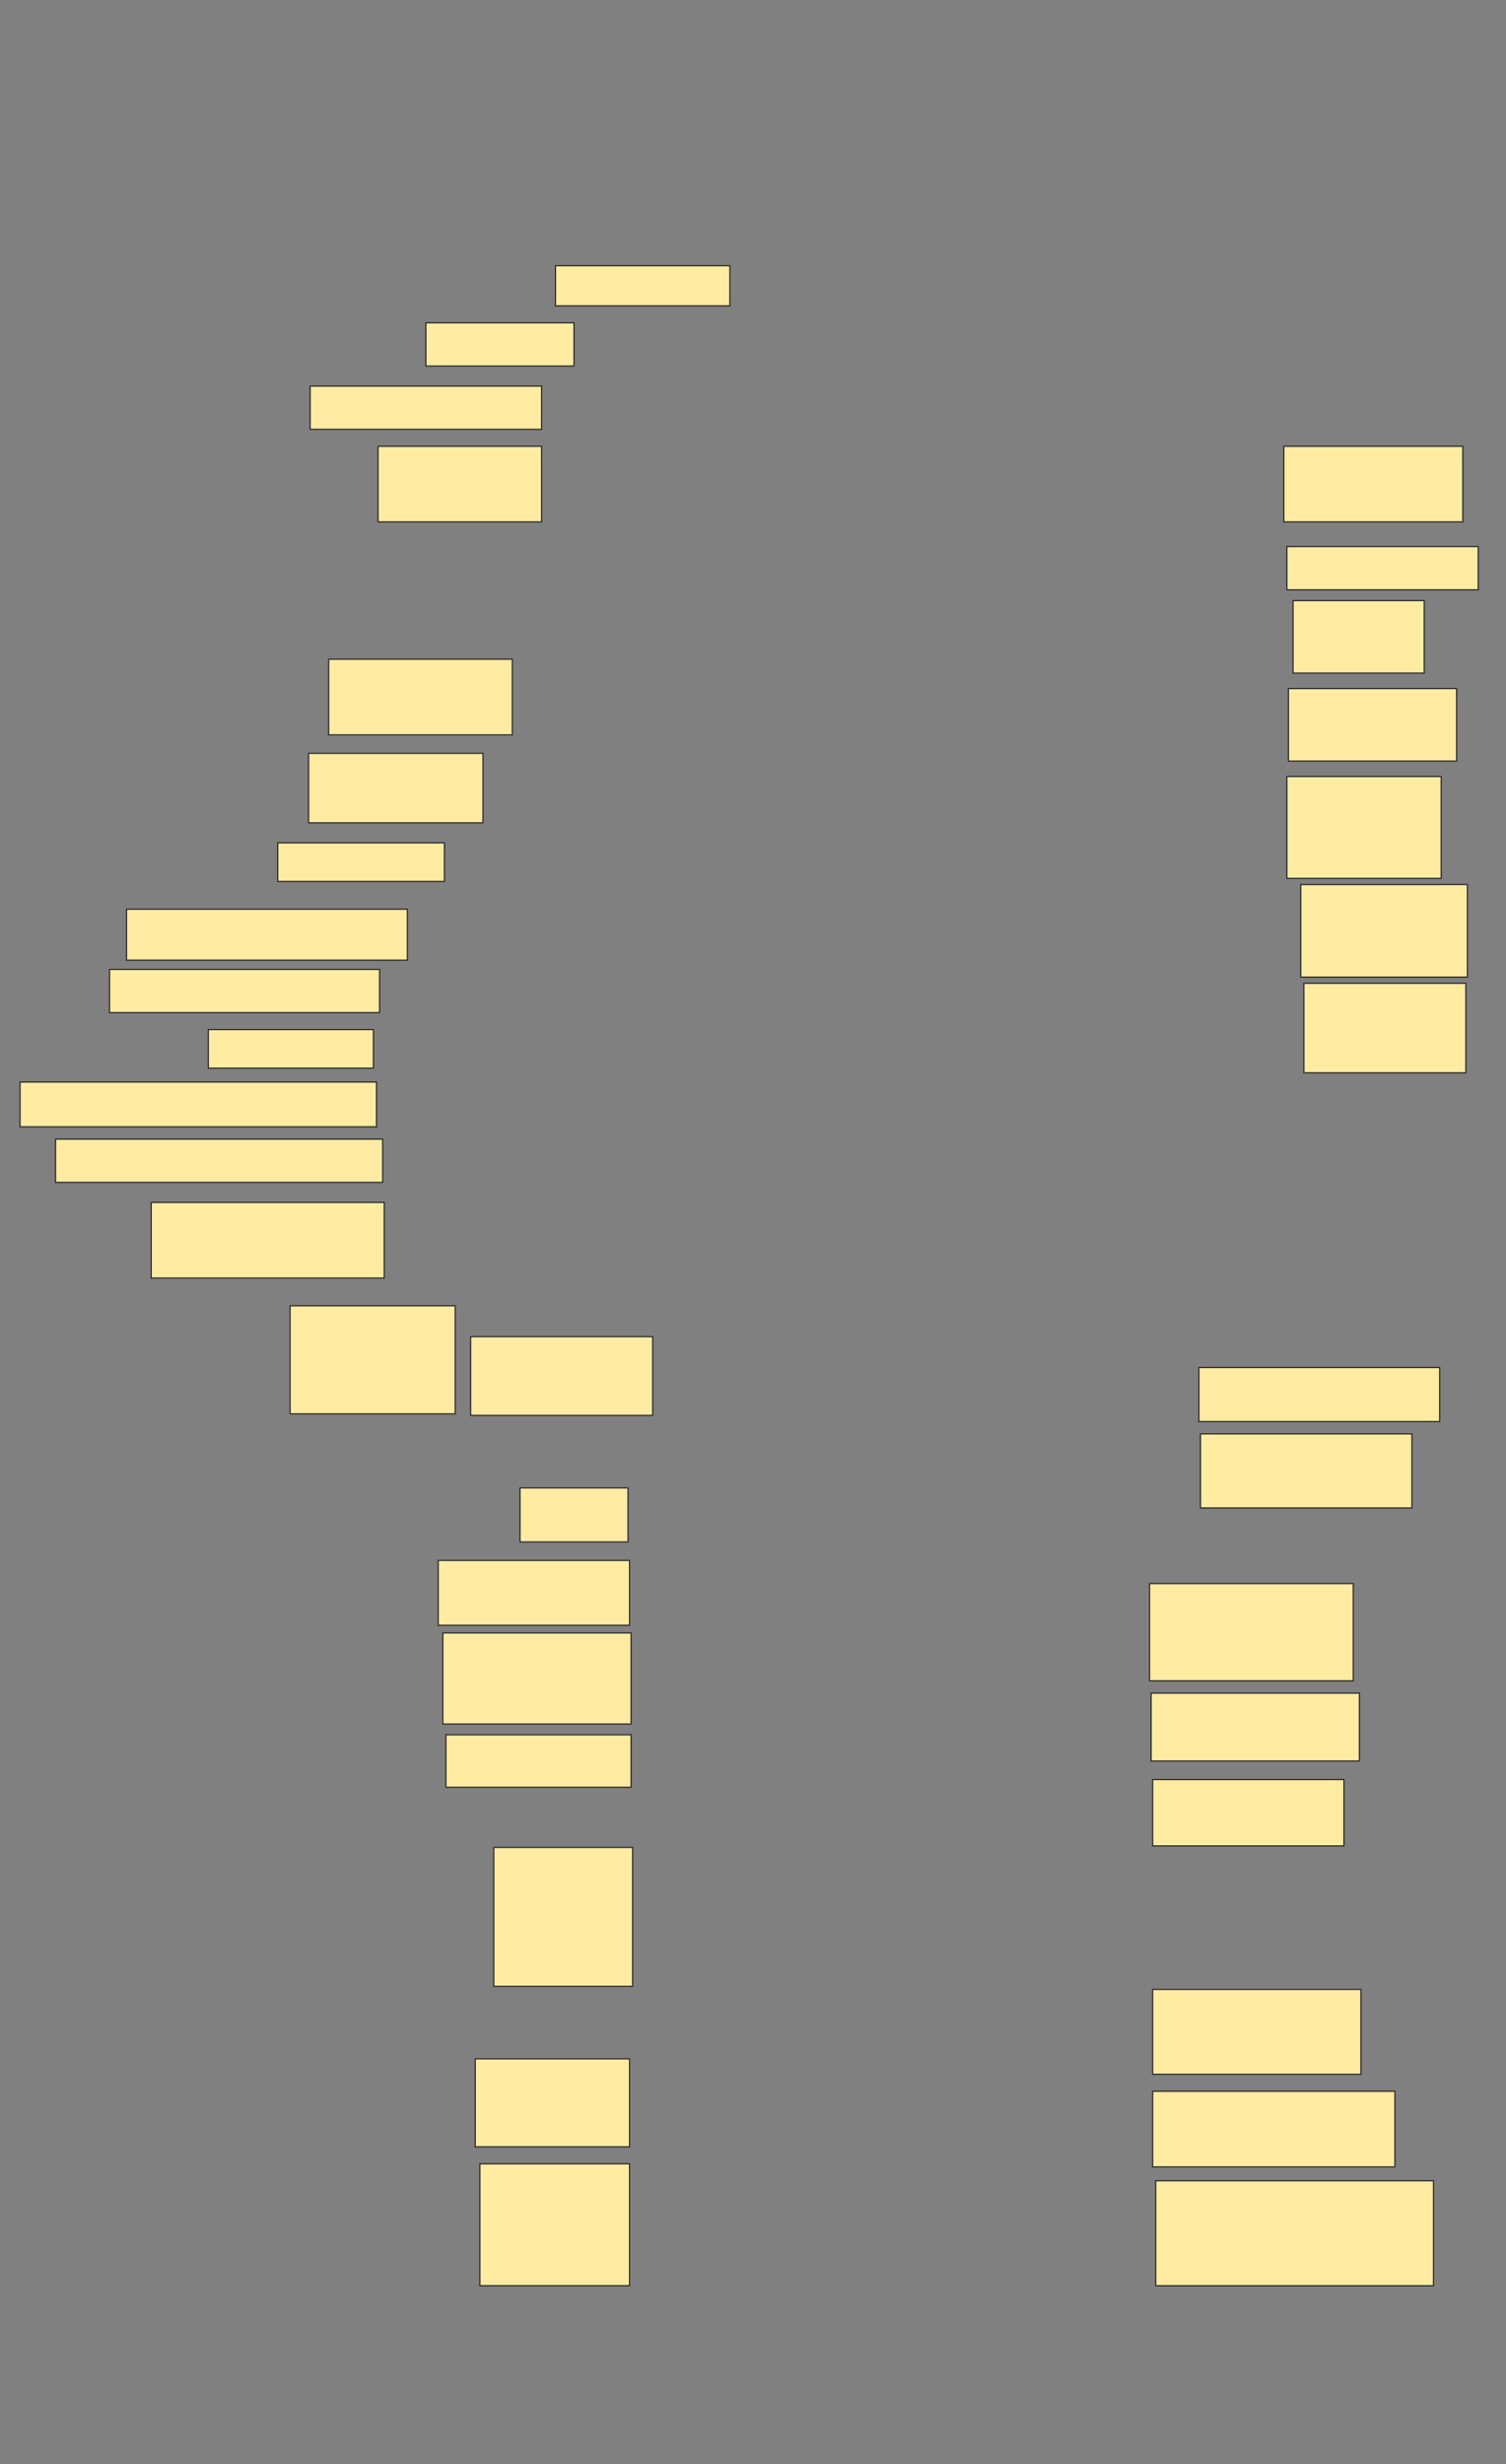 <svg xmlns="http://www.w3.org/2000/svg" width="1220" height="1996">
 <rect width="100%" height="100%" fill="#808080" stroke="none"/>
 <!-- Created with Image Occlusion Enhanced -->
 <g>
  <title>Labels</title>
 </g>
 <g>
  <title>Masks</title>
  <rect id="e057b2614226427c9fa44d1abd131bcf-ao-1" height="32.5" width="141.25" y="215.25" x="450" stroke="#2D2D2D" fill="#FFEBA2"/>
  <rect id="e057b2614226427c9fa44d1abd131bcf-ao-2" height="35" width="120" y="261.5" x="345" stroke="#2D2D2D" fill="#FFEBA2"/>
  <rect id="e057b2614226427c9fa44d1abd131bcf-ao-3" height="35" width="187.5" y="312.75" x="251.25" stroke="#2D2D2D" fill="#FFEBA2"/>
  <rect id="e057b2614226427c9fa44d1abd131bcf-ao-4" height="61.25" width="132.5" y="361.5" x="306.25" stroke="#2D2D2D" fill="#FFEBA2"/>
  
  <rect id="e057b2614226427c9fa44d1abd131bcf-ao-6" height="61.25" width="148.75" y="534" x="266.25" stroke="#2D2D2D" fill="#FFEBA2"/>
  <rect id="e057b2614226427c9fa44d1abd131bcf-ao-7" height="56.25" width="141.25" y="610.25" x="250" stroke="#2D2D2D" fill="#FFEBA2"/>
  <rect id="e057b2614226427c9fa44d1abd131bcf-ao-8" height="31.25" width="135" y="682.75" x="225" stroke="#2D2D2D" fill="#FFEBA2"/>
  <rect id="e057b2614226427c9fa44d1abd131bcf-ao-9" height="41.25" width="227.5" y="736.5" x="102.5" stroke="#2D2D2D" fill="#FFEBA2"/>
  <rect id="e057b2614226427c9fa44d1abd131bcf-ao-10" height="35" width="218.75" y="785.25" x="88.75" stroke="#2D2D2D" fill="#FFEBA2"/>
  <rect id="e057b2614226427c9fa44d1abd131bcf-ao-11" height="31.25" width="133.75" y="834" x="168.75" stroke="#2D2D2D" fill="#FFEBA2"/>
  <rect id="e057b2614226427c9fa44d1abd131bcf-ao-12" height="36.25" width="288.75" y="876.5" x="16.25" stroke="#2D2D2D" fill="#FFEBA2"/>
  <rect id="e057b2614226427c9fa44d1abd131bcf-ao-13" height="35" width="265" y="922.75" x="45" stroke="#2D2D2D" fill="#FFEBA2"/>
  <rect id="e057b2614226427c9fa44d1abd131bcf-ao-14" height="61.25" width="188.75" y="974" x="122.5" stroke="#2D2D2D" fill="#FFEBA2"/>
  <rect id="e057b2614226427c9fa44d1abd131bcf-ao-15" height="87.5" width="133.75" y="1057.75" x="235" stroke="#2D2D2D" fill="#FFEBA2"/>
  <rect id="e057b2614226427c9fa44d1abd131bcf-ao-16" height="63.75" width="147.5" y="1082.75" x="381.25" stroke="#2D2D2D" fill="#FFEBA2"/>
  <rect id="e057b2614226427c9fa44d1abd131bcf-ao-17" height="43.75" width="87.5" y="1205.25" x="421.25" stroke-linecap="null" stroke-linejoin="null" stroke-dasharray="null" stroke="#2D2D2D" fill="#FFEBA2"/>
  <rect id="e057b2614226427c9fa44d1abd131bcf-ao-18" height="52.5" width="155" y="1264" x="355" stroke-linecap="null" stroke-linejoin="null" stroke-dasharray="null" stroke="#2D2D2D" fill="#FFEBA2"/>
  <rect id="e057b2614226427c9fa44d1abd131bcf-ao-19" height="78.75" width="165" y="1282.75" x="931.25" stroke-linecap="null" stroke-linejoin="null" stroke-dasharray="null" stroke="#2D2D2D" fill="#FFEBA2"/>
  <rect id="e057b2614226427c9fa44d1abd131bcf-ao-20" height="73.75" width="152.5" y="1322.75" x="358.75" stroke-linecap="null" stroke-linejoin="null" stroke-dasharray="null" stroke="#2D2D2D" fill="#FFEBA2"/>
  <rect id="e057b2614226427c9fa44d1abd131bcf-ao-21" height="42.5" width="150" y="1405.25" x="361.25" stroke-linecap="null" stroke-linejoin="null" stroke-dasharray="null" stroke="#2D2D2D" fill="#FFEBA2"/>
  <rect id="e057b2614226427c9fa44d1abd131bcf-ao-22" height="55" width="168.75" y="1371.5" x="932.5" stroke-linecap="null" stroke-linejoin="null" stroke-dasharray="null" stroke="#2D2D2D" fill="#FFEBA2"/>
  <rect id="e057b2614226427c9fa44d1abd131bcf-ao-23" height="53.75" width="155" y="1441.5" x="933.75" stroke-linecap="null" stroke-linejoin="null" stroke-dasharray="null" stroke="#2D2D2D" fill="#FFEBA2"/>
  <rect id="e057b2614226427c9fa44d1abd131bcf-ao-24" height="43.75" width="195" y="1107.75" x="971.25" stroke-linecap="null" stroke-linejoin="null" stroke-dasharray="null" stroke="#2D2D2D" fill="#FFEBA2"/>
  <rect id="e057b2614226427c9fa44d1abd131bcf-ao-25" height="60" width="171.25" y="1161.5" x="972.5" stroke-linecap="null" stroke-linejoin="null" stroke-dasharray="null" stroke="#2D2D2D" fill="#FFEBA2"/>
  <rect id="e057b2614226427c9fa44d1abd131bcf-ao-26" height="112.5" width="112.5" y="1496.5" x="400" stroke-linecap="null" stroke-linejoin="null" stroke-dasharray="null" stroke="#2D2D2D" fill="#FFEBA2"/>
  <rect id="e057b2614226427c9fa44d1abd131bcf-ao-27" height="71.25" width="125" y="1667.75" x="385" stroke-linecap="null" stroke-linejoin="null" stroke-dasharray="null" stroke="#2D2D2D" fill="#FFEBA2"/>
  <rect id="e057b2614226427c9fa44d1abd131bcf-ao-28" height="98.75" width="121.25" y="1752.75" x="388.75" stroke-linecap="null" stroke-linejoin="null" stroke-dasharray="null" stroke="#2D2D2D" fill="#FFEBA2"/>
  <rect id="e057b2614226427c9fa44d1abd131bcf-ao-29" height="68.75" width="168.75" y="1611.5" x="933.75" stroke-linecap="null" stroke-linejoin="null" stroke-dasharray="null" stroke="#2D2D2D" fill="#FFEBA2"/>
  <rect id="e057b2614226427c9fa44d1abd131bcf-ao-30" height="61.25" width="196.25" y="1694" x="933.75" stroke-linecap="null" stroke-linejoin="null" stroke-dasharray="null" stroke="#2D2D2D" fill="#FFEBA2"/>
  <rect id="e057b2614226427c9fa44d1abd131bcf-ao-31" height="85" width="225" y="1766.5" x="936.25" stroke-linecap="null" stroke-linejoin="null" stroke-dasharray="null" stroke="#2D2D2D" fill="#FFEBA2"/>
  <rect id="e057b2614226427c9fa44d1abd131bcf-ao-32" height="72.5" width="131.25" y="796.5" x="1056.25" stroke-linecap="null" stroke-linejoin="null" stroke-dasharray="null" stroke="#2D2D2D" fill="#FFEBA2"/>
  <rect id="e057b2614226427c9fa44d1abd131bcf-ao-33" height="75" width="135" y="716.5" x="1053.75" stroke-linecap="null" stroke-linejoin="null" stroke-dasharray="null" stroke="#2D2D2D" fill="#FFEBA2"/>
  <rect id="e057b2614226427c9fa44d1abd131bcf-ao-34" height="82.5" width="125" y="629" x="1042.5" stroke-linecap="null" stroke-linejoin="null" stroke-dasharray="null" stroke="#2D2D2D" fill="#FFEBA2"/>
  <rect id="e057b2614226427c9fa44d1abd131bcf-ao-35" height="58.75" width="136.25" y="557.75" x="1043.75" stroke-linecap="null" stroke-linejoin="null" stroke-dasharray="null" stroke="#2D2D2D" fill="#FFEBA2"/>
  <rect id="e057b2614226427c9fa44d1abd131bcf-ao-36" height="58.75" width="106.25" y="486.5" x="1047.5" stroke-linecap="null" stroke-linejoin="null" stroke-dasharray="null" stroke="#2D2D2D" fill="#FFEBA2"/>
  <rect id="e057b2614226427c9fa44d1abd131bcf-ao-37" height="35" width="155" y="442.75" x="1042.5" stroke-linecap="null" stroke-linejoin="null" stroke-dasharray="null" stroke="#2D2D2D" fill="#FFEBA2"/>
  <rect id="e057b2614226427c9fa44d1abd131bcf-ao-38" height="61.25" width="145" y="361.5" x="1040" stroke-linecap="null" stroke-linejoin="null" stroke-dasharray="null" stroke="#2D2D2D" fill="#FFEBA2"/>
 </g>
</svg>